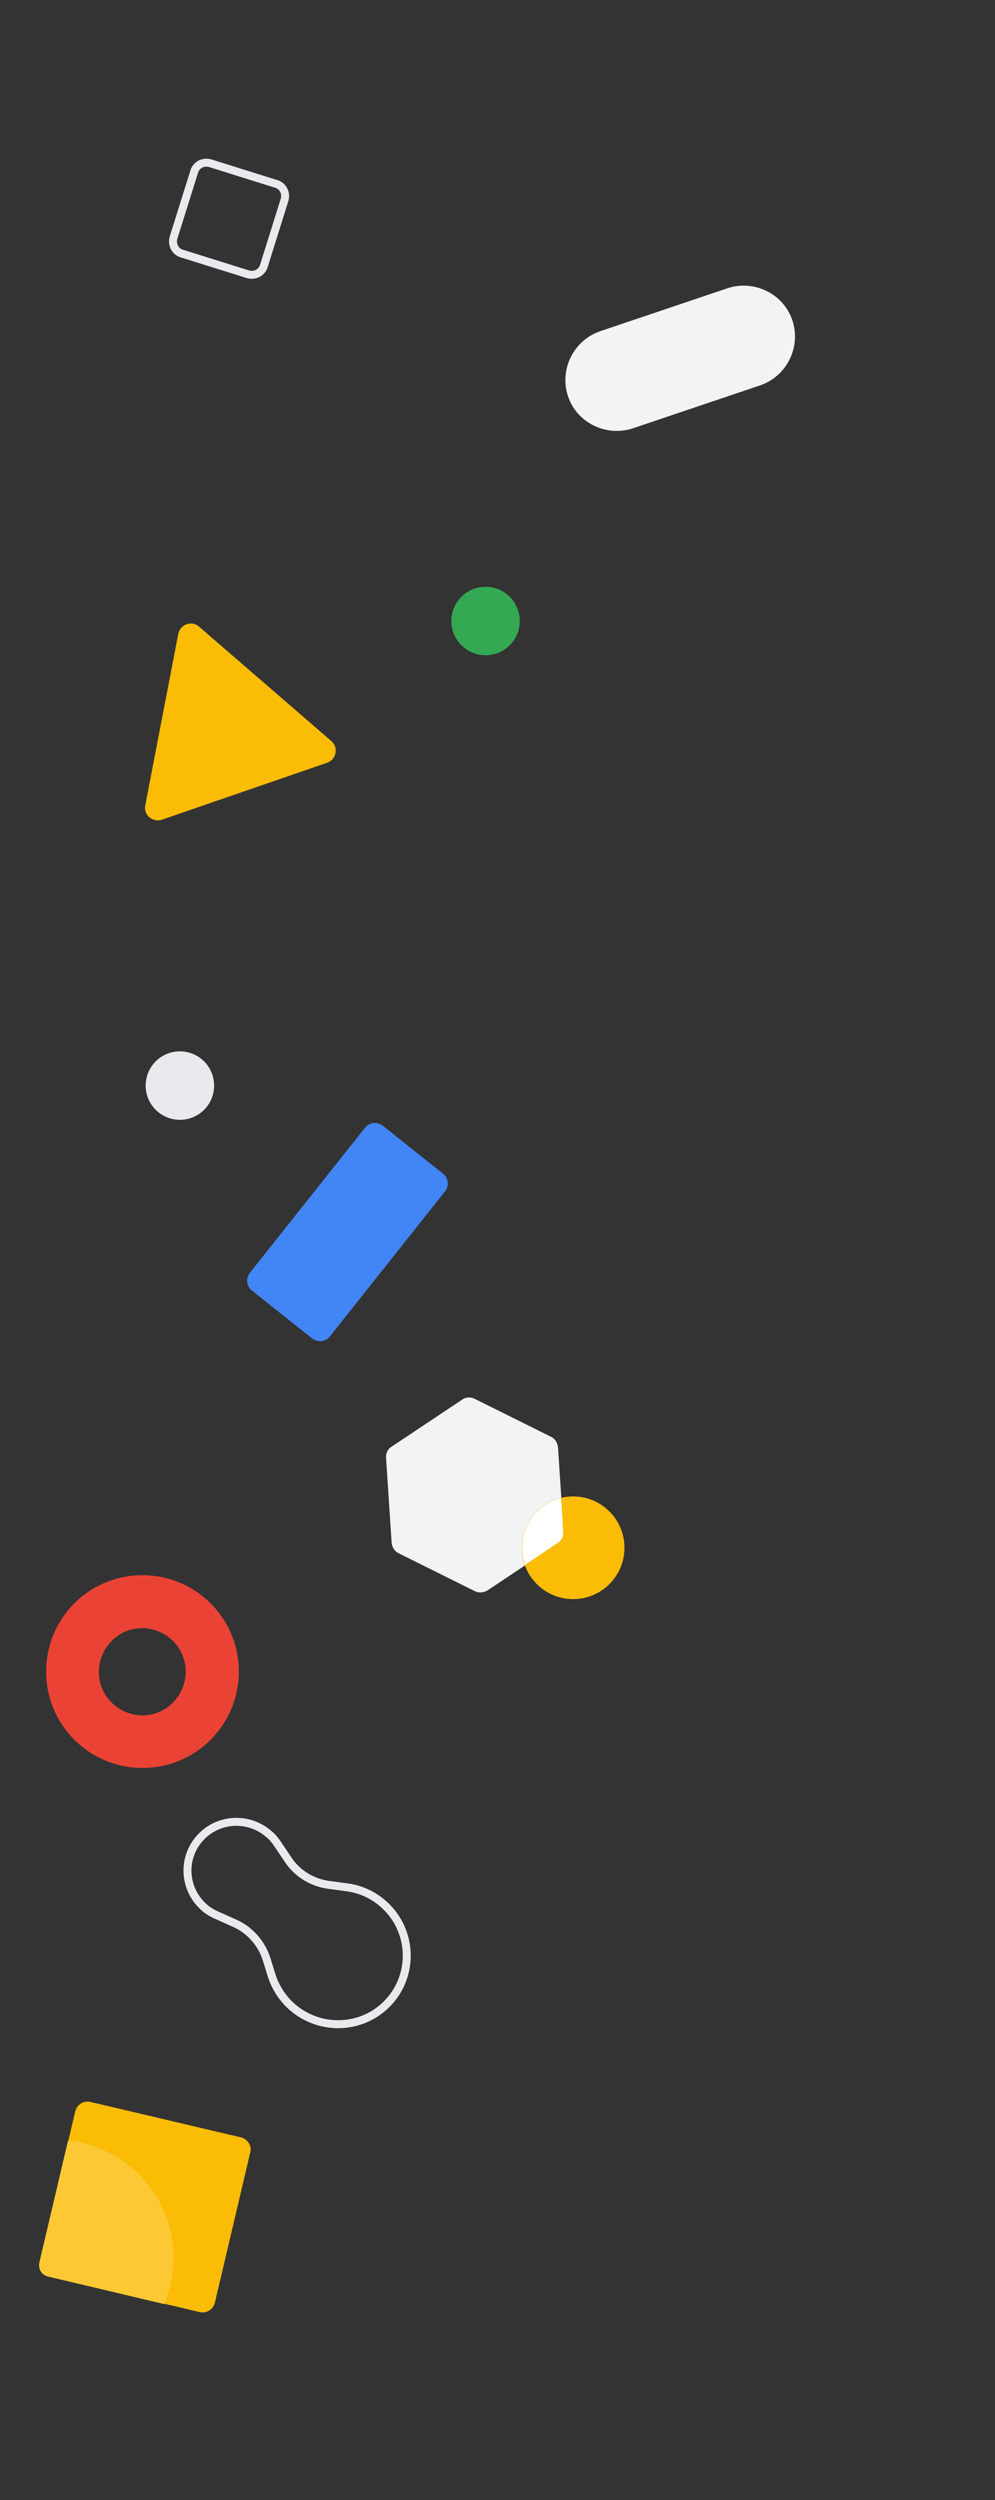 <svg xmlns="http://www.w3.org/2000/svg" width="250" height="628" fill="none"><rect width="100%" height="100%" fill="#333333" stroke="none"/><path d="M44.8 159.201l-8.3 43.1c-.5 2.4 1.9 4.4 4.2 3.6l41.5-14.3c2.3-.8 2.9-3.8 1.1-5.4l-33.3-28.8c-1.8-1.6-4.7-.6-5.2 1.8z" fill="#FBBC05"/><path d="M69.4 46.2L52.8 41c-1.7-.5-3.5.4-4 2.1l-5.2 16.6c-.5 1.7.4 3.5 2.1 4l16.6 5.2c1.7.5 3.5-.4 4-2.1l5.2-16.6c.5-1.7-.4-3.5-2.1-4z" stroke="#E8EAED" stroke-width="2" stroke-miterlimit="10"/><path d="M45.2 281.3a8.6 8.6 0 10-.001-17.2 8.6 8.6 0 000 17.2z" fill="#E8EAED"/><path d="M122 164.6a8.6 8.6 0 100-17.2 8.6 8.6 0 000 17.2z" fill="#34A853"/><path d="M60.5 536.9L22.7 528c-1.7-.4-3.4.7-3.8 2.4L10 568.1c-.4 1.7.7 3.4 2.4 3.8l37.8 8.9c1.7.4 3.4-.7 3.8-2.4l8.9-37.8c.4-1.6-.7-3.3-2.4-3.7z" fill="#FBBC05"/><path d="M116.101 351.6l-17.7 11.8c-1 .6-1.5 1.7-1.4 2.9l1.4 21.2c.1 1.1.7 2.2 1.8 2.7l19.1 9.5c1 .5 2.2.4 3.2-.2l17.7-11.8c1-.6 1.5-1.7 1.4-2.9l-1.4-21.2c-.1-1.1-.7-2.2-1.8-2.7l-19.1-9.5c-1-.5-2.2-.5-3.2.2z" fill="#F1F3F4"/><path d="M44.5 413.399c3.6 4.8 2.6 11.6-2.2 15.3-4.8 3.7-11.6 2.6-15.3-2.2-3.6-4.8-2.6-11.6 2.2-15.3 4.8-3.7 11.7-2.6 15.3 2.2zm-23.2-12.9c-10.7 8-12.9 23.2-4.9 33.9s23.2 12.9 33.9 4.9 12.9-23.2 4.9-33.9-23.2-12.9-33.9-4.9z" fill="#EA4335"/><path d="M91.7 283.3l-28.9 36.4c-1.1 1.4-.9 3.4.5 4.5l15.1 12c1.4 1.1 3.4.9 4.5-.5l28.9-36.4c1.1-1.4.9-3.4-.5-4.5l-15.1-12c-1.4-1.1-3.4-.9-4.5.5z" fill="#4285F4"/><path d="M144 401.7c7.124 0 12.9-5.775 12.9-12.9 0-7.124-5.776-12.9-12.9-12.9-7.125 0-12.9 5.776-12.9 12.9 0 7.125 5.775 12.9 12.9 12.9z" fill="#FBBC05"/><path d="M131.201 388.101c-.1 1.8.2 3.4.7 5l8.2-5.5c1-.6 1.5-1.7 1.4-2.9l-.5-8.4c-5.4 1.3-9.5 6-9.8 11.8z" fill="#fff"/><path d="M98.2 502.3c6.101-7.3 5.101-18.2-2.2-24.3-2.6-2.2-5.7-3.499-8.8-3.899l-4.4-.6c-4.3-.5-8.2-2.9-10.5-6.5l-2.9-4.3c-.6-.8-1.3-1.6-2.1-2.2-5.2-4.3-12.9-3.7-17.3 1.5S46.3 474.9 51.5 479.3c.8.7 1.7 1.2 2.5 1.6l4.7 2.1c4 1.7 7 5.101 8.3 9.201l1.3 4.199c1 3 2.8 5.8 5.4 8 7.5 6.2 18.4 5.2 24.5-2.1z" stroke="#E8EAED" stroke-width="2" stroke-miterlimit="10"/><path d="M20.7 538.299c-1.2-.3-2.4-.5-3.6-.6l-7.2 30.6c-.4 1.6.6 3.3 2.3 3.6l29.1 6.9c.6-1.5 1.1-3.1 1.5-4.7 3.8-16-6.1-32-22.1-35.8z" fill="#FCC934"/><path d="M191 96.8c6.7-2.3 10.3-9.6 8.1-16.3-2.2-6.7-9.6-10.3-16.3-8.1l-32 10.8c-6.7 2.3-10.3 9.6-8.1 16.3 2.2 6.7 9.6 10.3 16.3 8.1l32-10.8z" fill="#F1F3F4"/></svg>